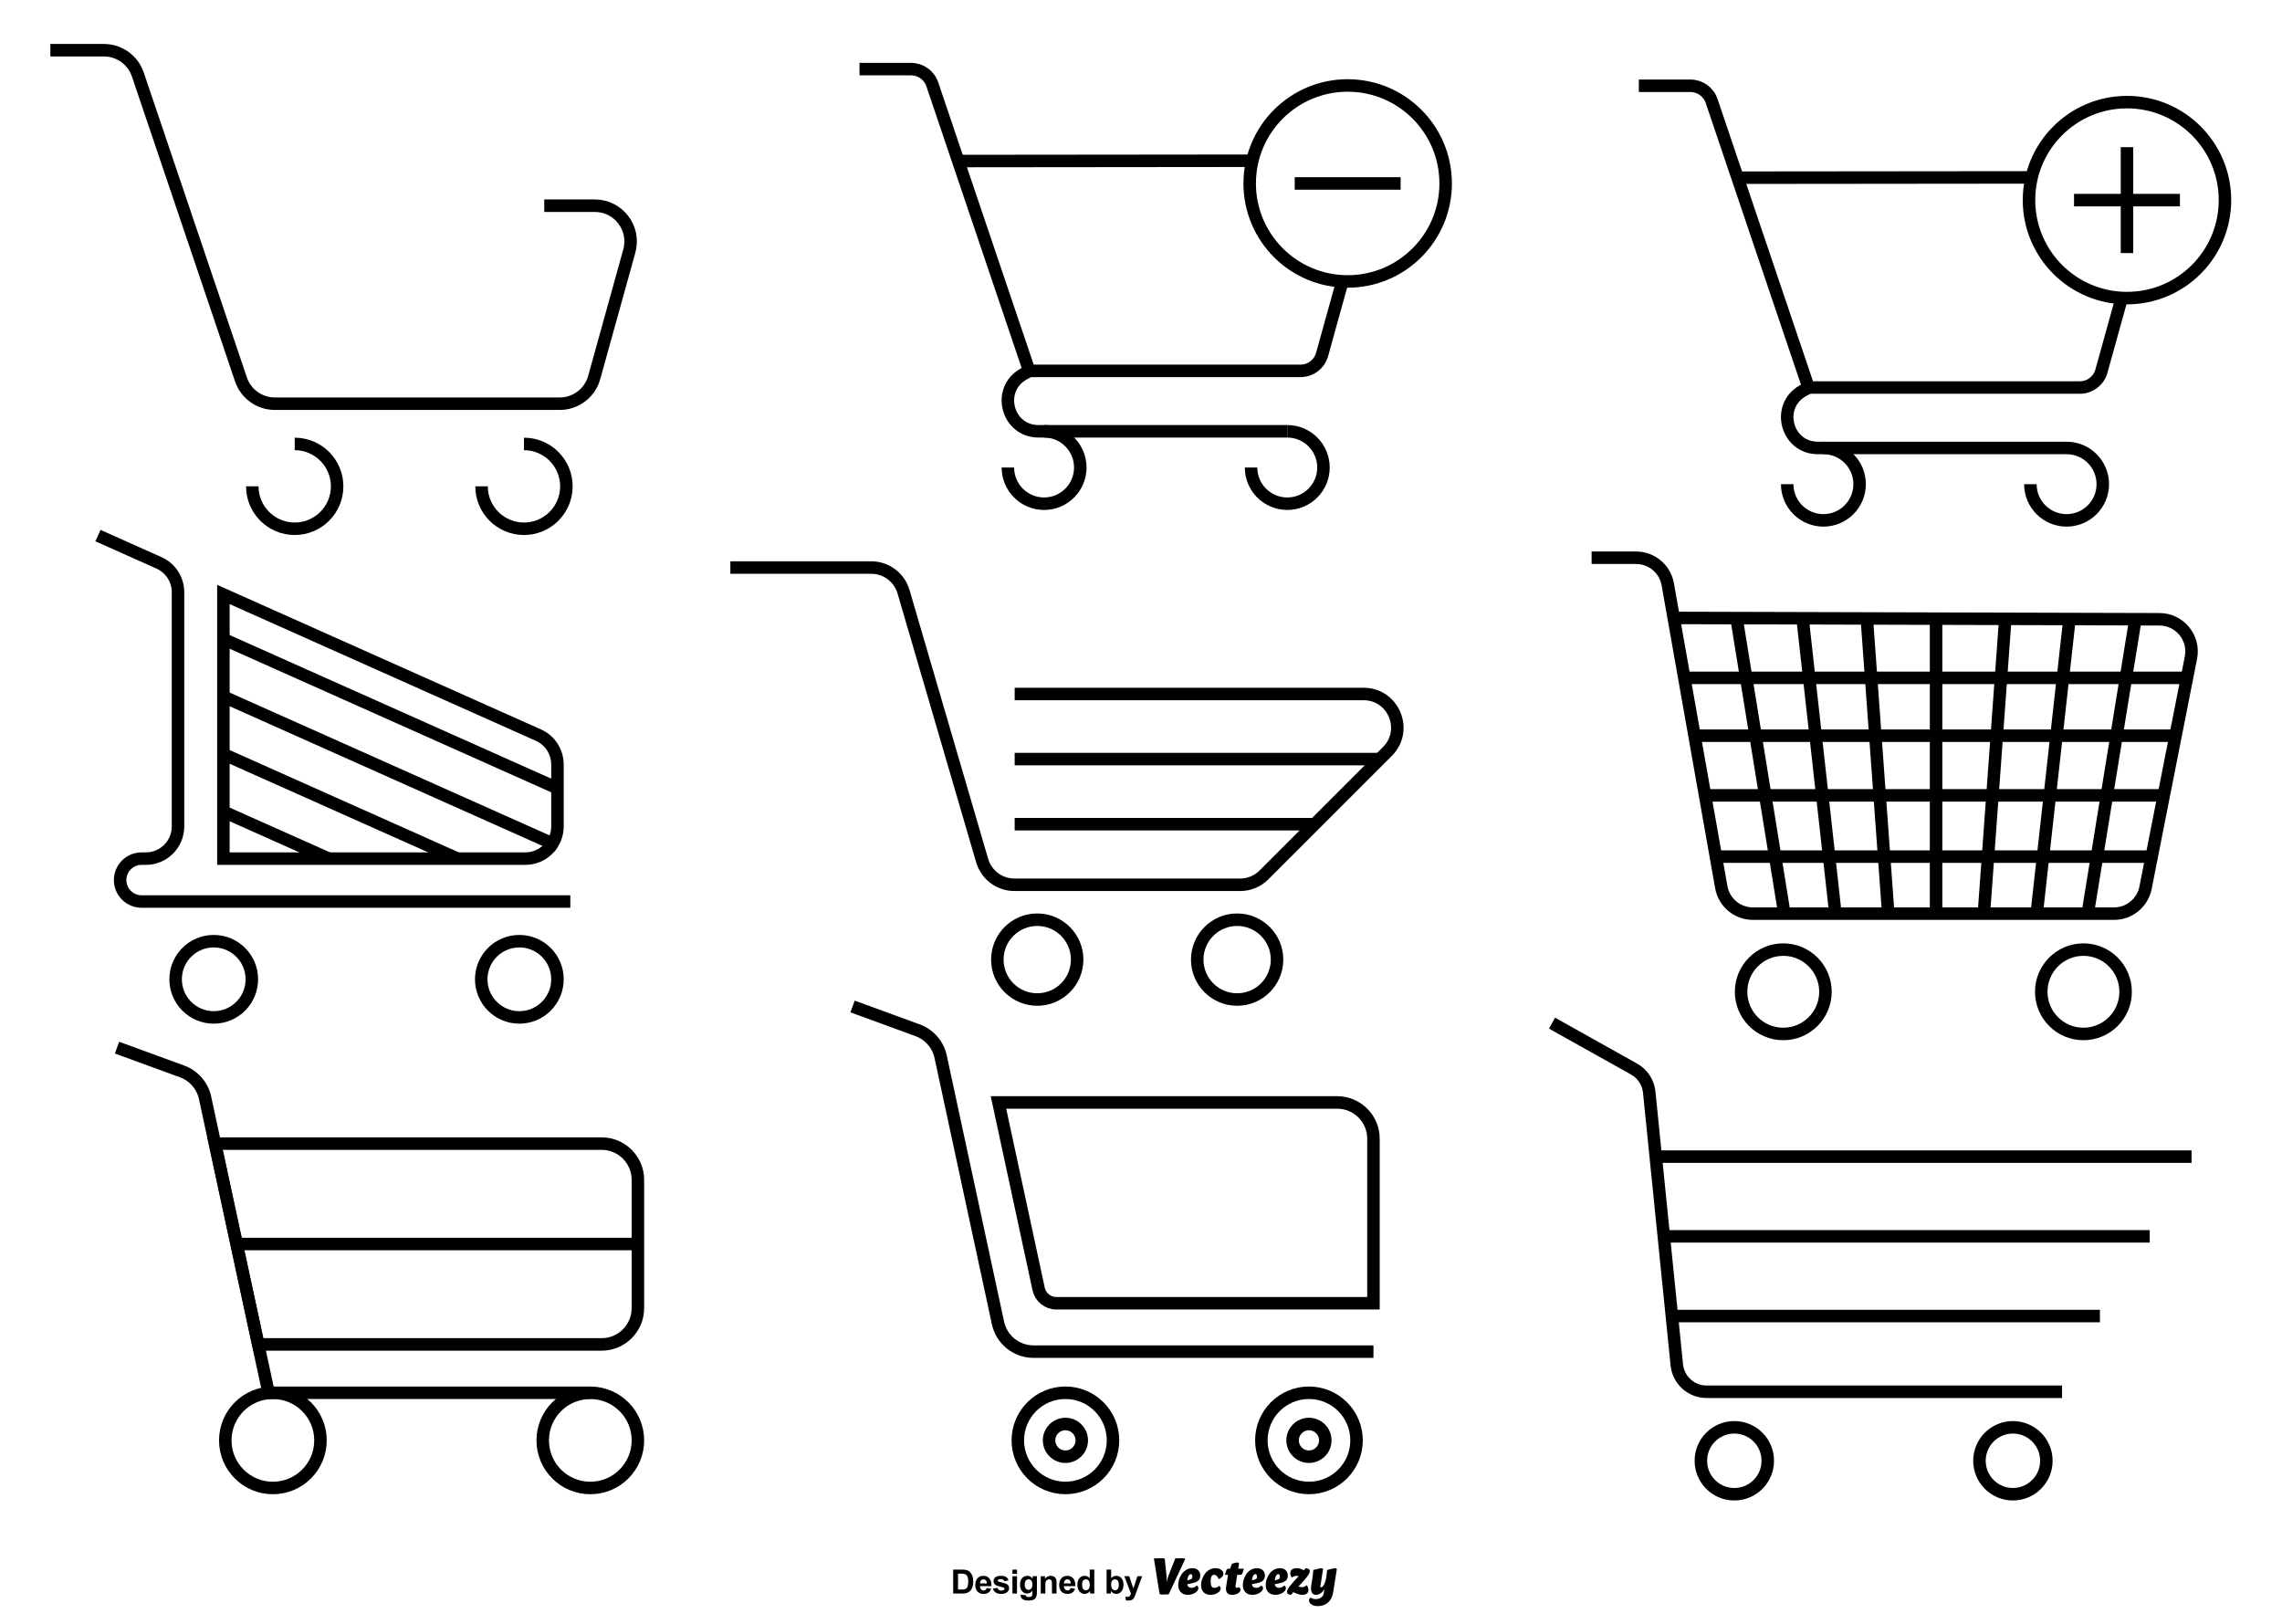 <?xml version="1.0" encoding="iso-8859-1"?>
<!-- Generator: Adobe Illustrator 21.0.2, SVG Export Plug-In . SVG Version: 6.00 Build 0)  -->
<svg version="1.1" id="Capa_1" xmlns="http://www.w3.org/2000/svg" xmlns:xlink="http://www.w3.org/1999/xlink" x="0px" y="0px"
	 viewBox="0 0 1096 780" style="enable-background:new 0 0 1096 780;" xml:space="preserve">
<g>
	<path style="fill:none;stroke:#000000;stroke-width:6;stroke-miterlimit:10;" d="M273.915,432.943H67.988
		c-5.686,0-10.296-4.61-10.296-10.296l0,0c0-5.686,4.61-10.296,10.296-10.296h2.06c8.53,0,15.445-6.915,15.445-15.445V284.398
		c0-6.094-3.584-11.619-9.149-14.103l-29.291-13.076"/>
	<path style="fill:none;stroke:#000000;stroke-width:6;stroke-miterlimit:10;" d="M258.589,353.033L107.29,285.489V412.35h145.003
		c8.53,0,15.445-6.915,15.445-15.445v-29.769C267.737,361.042,264.154,355.518,258.589,353.033z"/>
	
		<line style="fill:none;stroke:#000000;stroke-width:6;stroke-miterlimit:10;" x1="267.737" y1="378.556" x2="107.29" y2="306.928"/>
	
		<line style="fill:none;stroke:#000000;stroke-width:6;stroke-miterlimit:10;" x1="267.737" y1="406.172" x2="107.29" y2="334.544"/>
	<line style="fill:none;stroke:#000000;stroke-width:6;stroke-miterlimit:10;" x1="219.715" y1="412.35" x2="107.29" y2="362.16"/>
	<line style="fill:none;stroke:#000000;stroke-width:6;stroke-miterlimit:10;" x1="157.854" y1="412.35" x2="107.29" y2="389.777"/>
	<circle style="fill:none;stroke:#000000;stroke-width:6;stroke-miterlimit:10;" cx="102.652" cy="470.303" r="18.305"/>
	<circle style="fill:none;stroke:#000000;stroke-width:6;stroke-miterlimit:10;" cx="249.432" cy="470.303" r="18.305"/>
</g>
<g>
	<circle style="fill:none;stroke:#000000;stroke-width:6;stroke-miterlimit:10;" cx="498.168" cy="460.848" r="19.165"/>
	<circle style="fill:none;stroke:#000000;stroke-width:6;stroke-miterlimit:10;" cx="594.171" cy="460.848" r="19.165"/>
	<path style="fill:none;stroke:#000000;stroke-width:6;stroke-miterlimit:10;" d="M350.781,272.557h67.654
		c7.182,0,13.504,4.738,15.52,11.631l37.754,129.096c2.016,6.894,8.338,11.631,15.52,11.631h108.388
		c4.289,0,8.401-1.704,11.434-4.736l59.29-59.29c10.187-10.187,2.972-27.604-11.434-27.604h-167.58"/>
	
		<line style="fill:none;stroke:#000000;stroke-width:6;stroke-miterlimit:10;" x1="662.683" y1="364.546" x2="487.328" y2="364.546"/>
	
		<line style="fill:none;stroke:#000000;stroke-width:6;stroke-miterlimit:10;" x1="631.421" y1="395.809" x2="487.328" y2="395.809"/>
</g>
<g>
	<path style="fill:none;stroke:#000000;stroke-width:6;stroke-miterlimit:10;" d="M764.423,267.858h21.367
		c7.493,0,13.905,5.378,15.209,12.757l25.694,145.405c1.304,7.379,7.716,12.757,15.209,12.757h173.413
		c7.377,0,13.724-5.217,15.152-12.455l21.8-110.482c1.88-9.529-5.397-18.407-15.109-18.434l-233.307-0.65"/>
	
		<line style="fill:none;stroke:#000000;stroke-width:6;stroke-miterlimit:10;" x1="834.011" y1="296.826" x2="857.013" y2="438.777"/>
	
		<line style="fill:none;stroke:#000000;stroke-width:6;stroke-miterlimit:10;" x1="881.517" y1="438.777" x2="865.734" y2="296.919"/>
	
		<line style="fill:none;stroke:#000000;stroke-width:6;stroke-miterlimit:10;" x1="906.885" y1="438.777" x2="896.592" y2="297.007"/>
	
		<line style="fill:none;stroke:#000000;stroke-width:6;stroke-miterlimit:10;" x1="1025.692" y1="296.826" x2="1002.691" y2="438.777"/>
	
		<line style="fill:none;stroke:#000000;stroke-width:6;stroke-miterlimit:10;" x1="978.187" y1="438.777" x2="993.97" y2="296.919"/>
	
		<line style="fill:none;stroke:#000000;stroke-width:6;stroke-miterlimit:10;" x1="952.818" y1="438.777" x2="963.112" y2="297.007"/>
	
		<line style="fill:none;stroke:#000000;stroke-width:6;stroke-miterlimit:10;" x1="929.852" y1="297.101" x2="929.852" y2="438.777"/>
	
		<line style="fill:none;stroke:#000000;stroke-width:6;stroke-miterlimit:10;" x1="808.936" y1="325.536" x2="1050.354" y2="325.536"/>
	
		<line style="fill:none;stroke:#000000;stroke-width:6;stroke-miterlimit:10;" x1="813.846" y1="353.318" x2="1044.872" y2="353.318"/>
	
		<line style="fill:none;stroke:#000000;stroke-width:6;stroke-miterlimit:10;" x1="818.91" y1="381.976" x2="1039.217" y2="381.976"/>
	
		<line style="fill:none;stroke:#000000;stroke-width:6;stroke-miterlimit:10;" x1="824.107" y1="411.385" x2="1033.415" y2="411.385"/>
	<circle style="fill:none;stroke:#000000;stroke-width:6;stroke-miterlimit:10;" cx="856.467" cy="476.295" r="20.257"/>
	<circle style="fill:none;stroke:#000000;stroke-width:6;stroke-miterlimit:10;" cx="1000.632" cy="476.295" r="20.257"/>
</g>
<g>
	<path style="fill:none;stroke:#000000;stroke-width:6;stroke-miterlimit:10;" d="M409.47,483.358l31.245,11.416
		c5.621,2.054,9.795,6.849,11.056,12.699l27.543,127.878c1.729,8.027,8.826,13.758,17.036,13.758h163.296"/>
	<path style="fill:none;stroke:#000000;stroke-width:6;stroke-miterlimit:10;" d="M659.646,546.87v79.011H507.352
		c-4.105,0-7.654-2.866-8.518-6.879l-19.29-89.56h162.675C651.844,529.443,659.646,537.245,659.646,546.87z"/>
	<circle style="fill:none;stroke:#000000;stroke-width:6;stroke-miterlimit:10;" cx="511.7" cy="691.718" r="22.858"/>
	<circle style="fill:none;stroke:#000000;stroke-width:6;stroke-miterlimit:10;" cx="511.7" cy="691.718" r="7.85"/>
	<circle style="fill:none;stroke:#000000;stroke-width:6;stroke-miterlimit:10;" cx="628.664" cy="691.718" r="7.85"/>
	<circle style="fill:none;stroke:#000000;stroke-width:6;stroke-miterlimit:10;" cx="628.664" cy="691.718" r="22.858"/>
</g>
<g>
	<path style="fill:none;stroke:#000000;stroke-width:6;stroke-miterlimit:10;" d="M141.545,213.196
		c11.25,0,20.369,9.12,20.369,20.369c0,11.25-9.12,20.369-20.369,20.369s-20.369-9.12-20.369-20.369"/>
	<path style="fill:none;stroke:#000000;stroke-width:6;stroke-miterlimit:10;" d="M251.654,213.196
		c11.25,0,20.369,9.12,20.369,20.369c0,11.25-9.12,20.369-20.369,20.369s-20.369-9.12-20.369-20.369"/>
	<path style="fill:none;stroke:#000000;stroke-width:6;stroke-miterlimit:10;" d="M24.195,24.113h25.726
		c7.369,0,13.919,4.698,16.28,11.679l49.522,146.405c2.361,6.981,8.91,11.679,16.28,11.679h136.824
		c7.72,0,14.493-5.148,16.559-12.587l16.863-60.716c3.042-10.951-5.194-21.785-16.559-21.785h-24.292"/>
</g>
<g>
	<path style="fill:none;stroke:#000000;stroke-width:6;stroke-miterlimit:10;" d="M501.455,207.126
		c9.603,0,17.388,7.785,17.388,17.388s-7.785,17.388-17.388,17.388c-9.603,0-17.388-7.785-17.388-17.388"/>
	<path style="fill:none;stroke:#000000;stroke-width:6;stroke-miterlimit:10;" d="M618.248,207.126
		c9.603,0,17.388,7.785,17.388,17.388s-7.785,17.388-17.388,17.388c-9.603,0-17.388-7.785-17.388-17.388"/>
	<line style="fill:none;stroke:#000000;stroke-width:6;stroke-miterlimit:10;" x1="601.491" y1="77.196" x2="460.228" y2="77.336"/>
	<path style="fill:none;stroke:#000000;stroke-width:6;stroke-miterlimit:10;" d="M412.81,33.191h24.767
		c4.613,0,8.713,2.941,10.191,7.311l46.546,137.607h130.299c4.833,0,9.073-3.223,10.366-7.879l9.759-35.136"/>
	<circle style="fill:none;stroke:#000000;stroke-width:6;stroke-miterlimit:10;" cx="647.258" cy="88.103" r="47.059"/>
	<line style="fill:none;stroke:#000000;stroke-width:6;stroke-miterlimit:10;" x1="621.824" y1="88.103" x2="672.693" y2="88.103"/>
	<path style="fill:none;stroke:#000000;stroke-width:6;stroke-miterlimit:10;" d="M494.315,178.11l-2.793,1.585
		c-13.106,7.436-7.828,27.431,7.24,27.431h119.486"/>
</g>
<g>
	<path style="fill:none;stroke:#000000;stroke-width:6;stroke-miterlimit:10;" d="M875.747,215.126
		c9.603,0,17.388,7.785,17.388,17.388s-7.785,17.388-17.388,17.388s-17.388-7.785-17.388-17.388"/>
	<path style="fill:none;stroke:#000000;stroke-width:6;stroke-miterlimit:10;" d="M992.54,215.126
		c9.603,0,17.388,7.785,17.388,17.388s-7.785,17.388-17.388,17.388c-9.603,0-17.388-7.785-17.388-17.388"/>
	<line style="fill:none;stroke:#000000;stroke-width:6;stroke-miterlimit:10;" x1="975.783" y1="85.196" x2="834.52" y2="85.336"/>
	<path style="fill:none;stroke:#000000;stroke-width:6;stroke-miterlimit:10;" d="M787.102,41.191h24.767
		c4.613,0,8.713,2.941,10.191,7.311l46.546,137.607h130.299c4.833,0,9.073-3.223,10.366-7.879l9.759-35.136"/>
	<circle style="fill:none;stroke:#000000;stroke-width:6;stroke-miterlimit:10;" cx="1021.55" cy="96.103" r="47.059"/>
	
		<line style="fill:none;stroke:#000000;stroke-width:6;stroke-miterlimit:10;" x1="996.116" y1="96.103" x2="1046.985" y2="96.103"/>
	
		<line style="fill:none;stroke:#000000;stroke-width:6;stroke-miterlimit:10;" x1="1021.55" y1="70.669" x2="1021.55" y2="121.538"/>
	<path style="fill:none;stroke:#000000;stroke-width:6;stroke-miterlimit:10;" d="M868.607,186.11l-2.793,1.585
		c-13.106,7.436-7.828,27.431,7.24,27.431H992.54"/>
</g>
<g>
	<circle style="fill:none;stroke:#000000;stroke-width:6;stroke-miterlimit:10;" cx="832.961" cy="701.525" r="16.069"/>
	<circle style="fill:none;stroke:#000000;stroke-width:6;stroke-miterlimit:10;" cx="966.763" cy="701.525" r="16.069"/>
	<path style="fill:none;stroke:#000000;stroke-width:6;stroke-miterlimit:10;" d="M745.405,491.358l39.411,22.053
		c4.086,2.286,6.8,6.422,7.271,11.081l13.252,130.981c0.742,7.33,6.913,12.908,14.28,12.908h170.747"/>
	
		<line style="fill:none;stroke:#000000;stroke-width:6;stroke-miterlimit:10;" x1="803.353" y1="632.02" x2="1008.547" y2="632.02"/>
	
		<line style="fill:none;stroke:#000000;stroke-width:6;stroke-miterlimit:10;" x1="799.094" y1="593.744" x2="1032.469" y2="593.744"/>
	
		<line style="fill:none;stroke:#000000;stroke-width:6;stroke-miterlimit:10;" x1="794.206" y1="555.469" x2="1052.564" y2="555.469"/>
</g>
<g>
	<g>
		<g>
			<path d="M568.303,748.295c0.481,0,0.924,0.42,0.924,0.42l-7.937,16.953c-0.869,0-2.956,0.124-3.465,0.124
				c-0.48,0-0.924-0.419-0.924-0.419l-2.714-16.953c1.646,0,3.704-0.124,4.32-0.124c0.483,0,0.924,0.42,0.924,0.42l0.83,8.293
				c0.071,0.715,0.077,1.706,0.048,2.75c0.267-1.14,0.561-2.219,0.848-2.948l3.299-8.394c1.463,0,3.279-0.122,3.844-0.122H568.303z"
				/>
		</g>
		<g>
			<path d="M576.481,756.659c0,1.846-1.031,3.066-3.598,3.595l-2.694,0.556c0.207,1.161,0.937,1.729,2.148,1.729
				c1.484,0,2.477-1.12,2.477-1.12s0.757,0.422,0.757,1.289c0,1.538-2.359,3.206-5.102,3.206c-2.783,0-4.6-1.759-4.6-4.729
				c0-3.431,2.431-8.085,6.757-8.085C574.997,753.1,576.481,754.503,576.481,756.659L576.481,756.659z M571.927,758.432
				c0.574-0.181,0.747-0.655,0.747-1.198c0-0.511-0.165-1.274-0.758-1.274c-1.068,0-1.538,1.724-1.708,3.017L571.927,758.432z"/>
		</g>
		<g>
			<path d="M583.734,753.1c2.183,0,3.823,1.157,3.823,2.659c0,1.878-2.274,2.565-2.274,2.565s-0.667-2.051-2.196-2.051
				c-1.036,0-1.632,1.048-1.632,3.282c0,2.058,0.541,2.984,1.873,2.984c1.366,0,2.207-0.93,2.207-0.93s0.758,0.421,0.758,1.265
				c0,1.472-2.265,3.041-4.903,3.041c-2.809,0-4.539-1.759-4.539-4.682c0-3.477,2.486-8.132,6.884-8.132H583.734z"/>
		</g>
		<g>
			<path d="M594.222,750.36c0.526,0,0.876,0.401,0.876,0.401l-0.411,2.586h2.739l-0.618,1.971c-0.2,0.635-0.515,0.985-1.158,0.985
				h-1.431l-0.798,5.038c-0.13,0.815,0.048,1.192,0.602,1.198c0.504,0.003,1.001-0.307,1.001-0.307s0.764,0.426,0.764,1.225
				c0,1.233-1.759,2.458-3.984,2.458c-2.361,0-3.313-1.445-2.913-3.972l0.891-5.638h-1.486l0.647-2.057
				c0.166-0.527,0.601-0.9,1.134-0.9h0.722l0.866-2.38C592.738,750.704,593.736,750.36,594.222,750.36L594.222,750.36z"/>
		</g>
		<g>
			<path d="M607.52,756.659c0,1.846-1.03,3.066-3.597,3.595l-2.695,0.556c0.208,1.161,0.937,1.729,2.147,1.729
				c1.484,0,2.478-1.12,2.478-1.12s0.758,0.422,0.758,1.289c0,1.538-2.359,3.206-5.102,3.206c-2.784,0-4.6-1.759-4.6-4.729
				c0-3.431,2.43-8.085,6.757-8.085C606.037,753.1,607.521,754.503,607.52,756.659L607.52,756.659z M602.967,758.432
				c0.574-0.181,0.747-0.655,0.747-1.198c0-0.511-0.166-1.274-0.758-1.274c-1.068,0-1.54,1.724-1.708,3.017L602.967,758.432z"/>
		</g>
		<g>
			<path d="M618.509,756.659c0,1.846-1.03,3.066-3.596,3.595l-2.695,0.556c0.207,1.161,0.937,1.729,2.147,1.729
				c1.486,0,2.477-1.12,2.477-1.12s0.759,0.422,0.759,1.289c0,1.538-2.359,3.206-5.102,3.206c-2.784,0-4.601-1.759-4.601-4.729
				c0-3.431,2.432-8.085,6.757-8.085c2.37,0,3.855,1.403,3.855,3.559H618.509z M613.956,758.432
				c0.574-0.181,0.747-0.655,0.747-1.198c0-0.511-0.167-1.274-0.758-1.274c-1.068,0-1.54,1.724-1.709,3.017L613.956,758.432z"/>
		</g>
		<g>
			<path d="M627.498,761.261c0,0,0.926,0.856,0.926,2.271c0,1.888-1.599,2.382-2.938,2.382c-1.746,0-3.016-0.832-4.344-1.281
				c-0.37,0.426-0.733,0.855-1.08,1.281c0,0-1.968-0.05-1.968-1.39c0-1.635,2.724-4.438,5.66-7.615
				c-0.339-0.061-0.663-0.103-0.957-0.103c-1.668,0-2.315,0.834-2.315,0.834s-0.858-0.987-0.786-2.272
				c0.097-1.781,1.791-2.269,3.121-2.269c1.411,0,2.446,0.545,3.464,0.991l0.827-0.991c0,0,1.985,0.061,1.985,1.408
				c0,1.577-2.637,4.33-5.487,7.403c0.603,0.169,1.164,0.306,1.721,0.306C626.807,762.217,627.498,761.261,627.498,761.261
				L627.498,761.261z"/>
		</g>
		<g>
			<path d="M640.273,764.827c-0.708,4.315-3.666,6.508-7.41,6.508c-2.391,0-4.175-1.256-4.175-2.711c0-0.96,0.799-1.405,0.799-1.405
				s0.813,0.74,2.415,0.74c1.503,0,3.54-0.641,3.898-2.909l0.281-1.766c-1.009,1.452-2.347,2.629-4.038,2.629
				c-1.9,0-2.746-1.554-2.245-4.713l0.54-3.419c0.333-2.094,0.424-3.803,0.424-3.803c1.352-0.25,3.134-0.88,3.758-0.88
				c0.483,0,0.931,0.403,0.931,0.403l-0.677,4.28l-0.626,3.948c-0.057,0.364,0.011,0.568,0.341,0.568
				c1.574,0,2.462-4.516,2.462-4.516c0.331-2.094,0.423-3.803,0.423-3.803c1.35-0.25,3.133-0.88,3.757-0.88
				c0.484,0,0.932,0.403,0.932,0.403l-0.678,4.28L640.273,764.827z"/>
		</g>
	</g>
	<g>
		<path d="M457.796,753.792h4.238c0.956,0,1.684,0.073,2.185,0.219c0.674,0.198,1.251,0.551,1.731,1.058
			c0.48,0.506,0.846,1.127,1.097,1.86c0.251,0.735,0.376,1.639,0.376,2.715c0,0.945-0.117,1.76-0.352,2.444
			c-0.287,0.836-0.697,1.512-1.23,2.029c-0.402,0.392-0.945,0.697-1.629,0.916c-0.512,0.162-1.196,0.243-2.052,0.243h-4.363V753.792
			z M460.115,755.734v7.606h1.731c0.648,0,1.115-0.037,1.402-0.11c0.376-0.094,0.688-0.253,0.936-0.478
			c0.248-0.224,0.45-0.594,0.607-1.109c0.157-0.514,0.235-1.215,0.235-2.103s-0.078-1.569-0.235-2.044
			c-0.157-0.475-0.376-0.846-0.658-1.112s-0.64-0.447-1.073-0.54c-0.324-0.073-0.958-0.11-1.903-0.11H460.115z"/>
		<path d="M473.87,762.628l2.193,0.368c-0.282,0.804-0.727,1.417-1.336,1.837c-0.608,0.42-1.369,0.63-2.283,0.63
			c-1.447,0-2.517-0.473-3.212-1.418c-0.548-0.757-0.823-1.713-0.823-2.867c0-1.379,0.36-2.458,1.081-3.239
			c0.721-0.781,1.632-1.171,2.734-1.171c1.238,0,2.214,0.409,2.93,1.225c0.715,0.818,1.057,2.07,1.026,3.756h-5.514
			c0.016,0.653,0.193,1.161,0.533,1.523c0.339,0.364,0.762,0.545,1.269,0.545c0.345,0,0.634-0.094,0.869-0.282
			C473.572,763.348,473.75,763.045,473.87,762.628z M473.995,760.403c-0.016-0.637-0.18-1.121-0.493-1.453
			c-0.313-0.331-0.695-0.497-1.144-0.497c-0.48,0-0.877,0.175-1.191,0.525c-0.313,0.35-0.467,0.825-0.462,1.426H473.995z"/>
		<path d="M476.878,762.902l2.209-0.337c0.094,0.428,0.285,0.754,0.572,0.975c0.287,0.223,0.689,0.333,1.206,0.333
			c0.569,0,0.997-0.104,1.285-0.313c0.193-0.146,0.29-0.342,0.29-0.587c0-0.167-0.052-0.306-0.157-0.415
			c-0.11-0.104-0.355-0.201-0.736-0.29c-1.776-0.392-2.901-0.749-3.376-1.073c-0.658-0.449-0.987-1.073-0.987-1.872
			c0-0.721,0.285-1.326,0.854-1.817c0.569-0.491,1.452-0.736,2.648-0.736c1.138,0,1.984,0.185,2.538,0.556
			c0.554,0.371,0.935,0.919,1.144,1.645l-2.076,0.384c-0.089-0.324-0.257-0.572-0.505-0.744c-0.248-0.172-0.602-0.258-1.061-0.258
			c-0.58,0-0.995,0.081-1.245,0.243c-0.167,0.115-0.251,0.264-0.251,0.446c0,0.157,0.073,0.29,0.219,0.4
			c0.198,0.146,0.884,0.352,2.056,0.619c1.172,0.266,1.991,0.593,2.456,0.979c0.46,0.392,0.689,0.937,0.689,1.637
			c0,0.762-0.319,1.418-0.956,1.966c-0.637,0.548-1.58,0.822-2.828,0.822c-1.133,0-2.03-0.23-2.691-0.689
			C477.514,764.314,477.081,763.69,476.878,762.902z"/>
		<path d="M486.254,755.828v-2.037h2.201v2.037H486.254z M486.254,765.275v-8.319h2.201v8.319H486.254z"/>
		<path d="M490.187,765.823l2.514,0.306c0.042,0.292,0.138,0.493,0.29,0.603c0.209,0.157,0.538,0.235,0.987,0.235
			c0.574,0,1.005-0.086,1.292-0.258c0.193-0.115,0.34-0.3,0.439-0.556c0.068-0.183,0.102-0.52,0.102-1.01v-1.214
			c-0.658,0.898-1.488,1.347-2.491,1.347c-1.118,0-2.003-0.473-2.655-1.418c-0.512-0.747-0.768-1.676-0.768-2.789
			c0-1.394,0.336-2.46,1.007-3.196c0.671-0.736,1.505-1.104,2.503-1.104c1.029,0,1.877,0.452,2.546,1.355v-1.167h2.06v7.465
			c0,0.982-0.081,1.715-0.243,2.201c-0.162,0.486-0.389,0.867-0.681,1.144c-0.292,0.277-0.683,0.493-1.171,0.65
			c-0.488,0.157-1.106,0.235-1.853,0.235c-1.41,0-2.41-0.242-3-0.725s-0.885-1.095-0.885-1.836
			C490.179,766.017,490.182,765.928,490.187,765.823z M492.153,760.943c0,0.883,0.171,1.529,0.513,1.938
			c0.342,0.411,0.764,0.615,1.265,0.615c0.538,0,0.992-0.21,1.363-0.631c0.371-0.42,0.556-1.043,0.556-1.868
			c0-0.862-0.178-1.501-0.533-1.919c-0.355-0.418-0.804-0.627-1.347-0.627c-0.527,0-0.962,0.205-1.304,0.615
			C492.324,759.478,492.153,760.103,492.153,760.943z"/>
		<path d="M507.436,765.275h-2.201v-4.246c0-0.898-0.047-1.479-0.141-1.742c-0.094-0.264-0.247-0.469-0.458-0.615
			c-0.211-0.146-0.466-0.219-0.764-0.219c-0.381,0-0.723,0.104-1.026,0.313c-0.303,0.209-0.51,0.486-0.623,0.83
			c-0.112,0.345-0.168,0.982-0.168,1.911v3.768h-2.201v-8.319h2.044v1.222c0.726-0.94,1.64-1.41,2.742-1.41
			c0.486,0,0.93,0.088,1.332,0.263c0.402,0.175,0.706,0.398,0.913,0.669c0.206,0.272,0.35,0.58,0.431,0.924
			c0.081,0.345,0.121,0.838,0.121,1.48V765.275z"/>
		<path d="M514.165,762.628l2.193,0.368c-0.282,0.804-0.727,1.417-1.336,1.837c-0.608,0.42-1.369,0.63-2.283,0.63
			c-1.447,0-2.517-0.473-3.212-1.418c-0.548-0.757-0.823-1.713-0.823-2.867c0-1.379,0.36-2.458,1.081-3.239
			c0.721-0.781,1.632-1.171,2.734-1.171c1.238,0,2.214,0.409,2.93,1.225c0.715,0.818,1.057,2.07,1.026,3.756h-5.514
			c0.016,0.653,0.193,1.161,0.533,1.523c0.339,0.364,0.762,0.545,1.269,0.545c0.345,0,0.634-0.094,0.869-0.282
			C513.867,763.348,514.045,763.045,514.165,762.628z M514.29,760.403c-0.016-0.637-0.18-1.121-0.493-1.453
			c-0.313-0.331-0.695-0.497-1.144-0.497c-0.48,0-0.877,0.175-1.191,0.525c-0.313,0.35-0.467,0.825-0.462,1.426H514.29z"/>
		<path d="M525.578,765.275h-2.044v-1.222c-0.339,0.475-0.74,0.829-1.202,1.062c-0.462,0.232-0.928,0.348-1.398,0.348
			c-0.956,0-1.774-0.385-2.456-1.156c-0.682-0.769-1.022-1.844-1.022-3.223c0-1.41,0.332-2.481,0.995-3.216
			c0.663-0.733,1.501-1.1,2.514-1.1c0.93,0,1.734,0.386,2.413,1.159v-4.136h2.201V765.275z M519.703,760.936
			c0,0.888,0.123,1.53,0.368,1.927c0.355,0.574,0.851,0.862,1.488,0.862c0.506,0,0.937-0.216,1.292-0.646
			c0.355-0.432,0.533-1.075,0.533-1.931c0-0.956-0.172-1.643-0.517-2.064c-0.345-0.42-0.786-0.631-1.324-0.631
			c-0.522,0-0.96,0.208-1.312,0.622C519.879,759.491,519.703,760.11,519.703,760.936z"/>
		<path d="M531.469,765.275v-11.483h2.201v4.136c0.679-0.773,1.483-1.159,2.413-1.159c1.013,0,1.851,0.367,2.514,1.1
			c0.663,0.734,0.995,1.788,0.995,3.161c0,1.42-0.338,2.514-1.014,3.282c-0.676,0.768-1.497,1.151-2.464,1.151
			c-0.475,0-0.944-0.119-1.406-0.357c-0.462-0.237-0.86-0.588-1.195-1.053v1.222H531.469z M533.654,760.936
			c0,0.862,0.136,1.499,0.407,1.911c0.381,0.585,0.888,0.877,1.52,0.877c0.486,0,0.9-0.207,1.242-0.623
			c0.342-0.414,0.513-1.069,0.513-1.962c0-0.95-0.172-1.635-0.517-2.056c-0.345-0.42-0.786-0.631-1.324-0.631
			c-0.527,0-0.966,0.205-1.316,0.615C533.829,759.478,533.654,760.1,533.654,760.936z"/>
		<path d="M540,756.956h2.342l1.99,5.906l1.943-5.906h2.279l-2.937,8.005l-0.525,1.449c-0.193,0.486-0.377,0.856-0.552,1.112
			c-0.175,0.256-0.376,0.463-0.603,0.622c-0.227,0.159-0.507,0.284-0.838,0.372c-0.332,0.089-0.706,0.133-1.124,0.133
			c-0.423,0-0.838-0.044-1.245-0.133l-0.196-1.723c0.345,0.068,0.655,0.102,0.932,0.102c0.512,0,0.89-0.151,1.136-0.45
			c0.245-0.301,0.433-0.683,0.564-1.148L540,756.956z"/>
	</g>
</g>
<g>
	<g>
		<path style="fill:none;stroke:#000000;stroke-width:6;stroke-miterlimit:10;" d="M56.195,503.123l31.245,11.416
			c5.621,2.054,9.795,6.849,11.056,12.699l30.506,141.636h154.512"/>
		<path style="fill:none;stroke:#000000;stroke-width:6;stroke-miterlimit:10;" d="M306.372,566.635v61.589
			c0,9.622-7.8,17.422-17.422,17.422H124.062l-20.771-96.439h185.654C298.569,549.208,306.372,557.01,306.372,566.635z"/>
		<circle style="fill:none;stroke:#000000;stroke-width:6;stroke-miterlimit:10;" cx="131.059" cy="691.732" r="22.858"/>
		<circle style="fill:none;stroke:#000000;stroke-width:6;stroke-miterlimit:10;" cx="283.514" cy="691.732" r="22.858"/>
	</g>
	
		<line style="fill:none;stroke:#000000;stroke-width:6;stroke-miterlimit:10;" x1="113.676" y1="597.427" x2="306.372" y2="597.427"/>
</g>
</svg>
